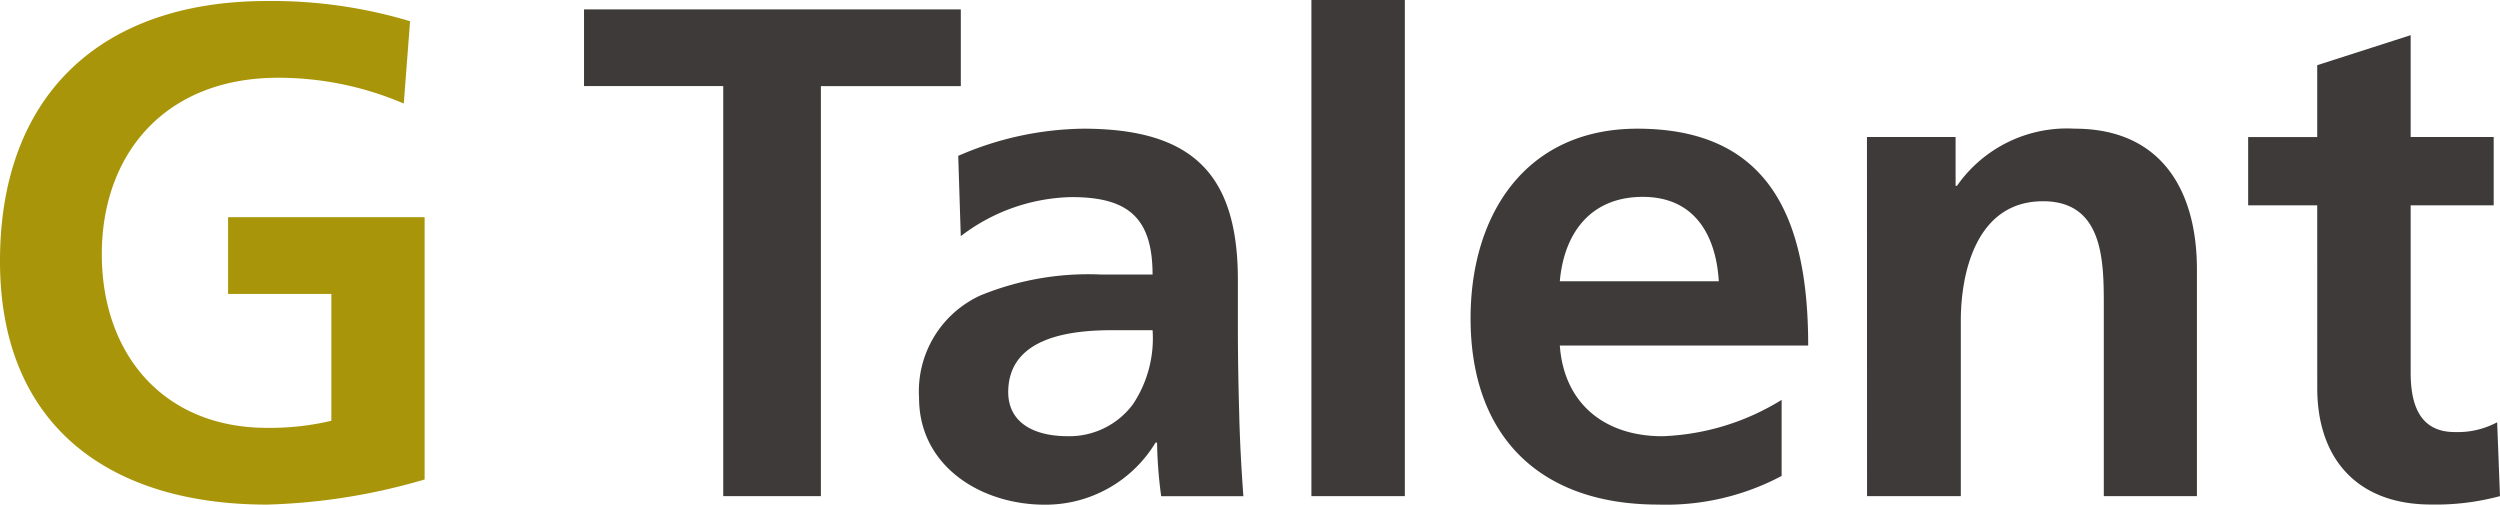 <svg xmlns="http://www.w3.org/2000/svg" width="121.284" height="24.479" viewBox="0 0 121.284 24.479"><g data-name="レイヤー 1"><path data-name="パス 8" d="M19.589 5.024A15.428 15.428 0 0013.5 3.772c-5.514 0-8.561 3.72-8.561 8.561s2.986 8.424 8.022 8.424a12.893 12.893 0 003.114-.344v-6.152h-5.01v-3.723H20.6v12.723a29.794 29.794 0 01-7.647 1.219C5.313 24.479 0 20.656 0 12.671 0 4.57 4.938.049 12.957.049a23.3 23.3 0 016.937.981z" fill="#a99509"/><path data-name="パス 9" d="M35.087 4.177h-6.754V.457h18.279v3.72h-6.788v19.891h-4.737zm11.4 3.385a15.565 15.565 0 016.057-1.319c5.31 0 7.51 2.2 7.51 7.342v2.23c0 1.761.034 3.08.067 4.366s.1 2.538.2 3.89h-3.988a21.418 21.418 0 01-.2-2.6h-.073a6.231 6.231 0 01-5.38 3.013c-3.08 0-6.093-1.861-6.093-5.179a5.117 5.117 0 012.976-4.972 13.834 13.834 0 015.852-1.015h2.5c0-2.809-1.252-3.756-3.924-3.756a9.112 9.112 0 00-5.38 1.895zm5.3 13.6a3.845 3.845 0 003.181-1.557 5.762 5.762 0 00.948-3.586h-1.962c-2.029 0-5.042.338-5.042 3.013.01 1.487 1.262 2.129 2.88 2.129zM63.621 0h4.533v24.068h-4.533zm22.812 23.09a11.971 11.971 0 01-5.99 1.389c-5.752 0-9.1-3.318-9.1-9.036 0-5.039 2.675-9.2 8.089-9.2 6.462 0 8.29 4.43 8.29 10.52H75.673c.2 2.809 2.166 4.4 4.975 4.4a11.788 11.788 0 005.785-1.763zm-3.047-9.444c-.134-2.2-1.149-4.095-3.686-4.095s-3.823 1.758-4.028 4.095zm7.187-7h4.3v2.369h.067a6.512 6.512 0 015.718-2.772c4.128 0 5.923 2.909 5.923 6.833v10.992h-4.518v-9.3c0-2.133-.037-5.005-2.946-5.005-3.281 0-3.991 3.552-3.991 5.788v8.518h-4.549zm21.844 3.315h-3.351V6.648h3.351V3.162l4.533-1.456v4.942h4.028v3.314h-4.028v8.122c0 1.487.405 2.876 2.133 2.876a4.043 4.043 0 002.063-.475l.137 3.583a11.922 11.922 0 01-3.351.408c-3.552 0-5.514-2.2-5.514-5.651z" fill="#3d3a39"/></g></svg>